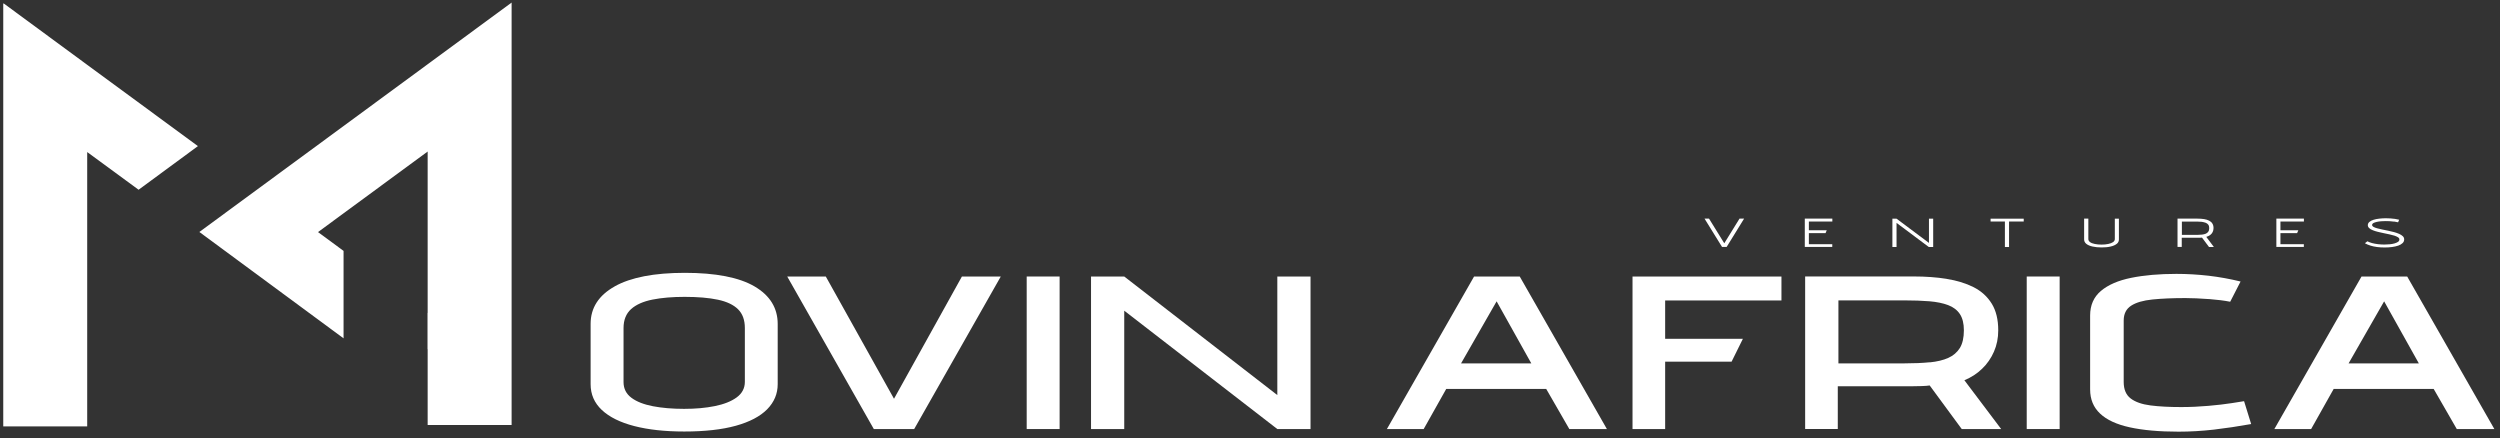 <svg width="325" height="57" viewBox="0 0 325 57" fill="none" xmlns="http://www.w3.org/2000/svg">
<rect x="0" y="0" width="325" height="57" fill="#333333" stroke="none"/>
<path d="M66.509 55.249H55.595V45.386L55.577 45.4V40.669L55.595 40.683V19.698L41.342 30.17L44.663 32.617V43.984L25.916 30.157L66.509 0.334V55.249Z" fill="white"/>
<path d="M0.497 0.457L11.336 8.427L25.729 18.994L18.016 24.668L16.342 23.438L11.336 19.767V29.569V40.916V55.434H0.423V11.742V0.457H0.497Z" fill="white"/>
<path d="M79.916 37.224C82.009 36.056 85.052 35.468 89.034 35.468C93.016 35.468 96.086 36.056 98.096 37.238C100.105 38.421 101.101 40.047 101.101 42.125V49.945C101.101 51.189 100.645 52.276 99.733 53.206C98.822 54.128 97.463 54.846 95.668 55.345C93.872 55.844 91.63 56.097 88.959 56.097C86.438 56.097 84.27 55.858 82.447 55.386C80.623 54.914 79.218 54.217 78.241 53.301C77.264 52.385 76.78 51.264 76.78 49.945V42.098C76.78 40.02 77.832 38.393 79.925 37.224H79.916ZM82.074 51.702C82.754 52.214 83.684 52.577 84.875 52.809C86.056 53.035 87.406 53.151 88.922 53.151C90.439 53.151 91.713 53.035 92.913 52.795C94.104 52.556 95.063 52.18 95.77 51.661C96.477 51.141 96.831 50.465 96.831 49.638V42.638C96.831 41.599 96.533 40.786 95.947 40.205C95.351 39.617 94.477 39.207 93.323 38.961C92.169 38.715 90.727 38.592 89.006 38.592C87.415 38.592 86.019 38.708 84.819 38.947C83.628 39.186 82.698 39.596 82.046 40.177C81.395 40.765 81.06 41.585 81.06 42.645V49.672C81.06 50.519 81.404 51.203 82.084 51.709L82.074 51.702Z" fill="white"/>
<path d="M107.353 35.946L116.22 51.839L125.049 35.946H130.102L118.844 55.776H113.596L102.338 35.946H107.353Z" fill="white"/>
<path d="M137.749 35.946V55.776H133.47V35.946H137.749Z" fill="white"/>
<path d="M170.369 55.776H166.052L146.151 40.389V55.776H141.834V35.946H146.151L166.052 51.36V35.946H170.369V55.776Z" fill="white"/>
<path d="M204.012 55.776L201.007 50.56H188.01L185.079 55.776H180.297L191.629 35.946H197.565L208.897 55.776H204.003H204.012ZM199.072 47.245L194.56 39.173L189.935 47.245H199.072Z" fill="white"/>
<path d="M231.589 39.063H216.47V44.046H226.575L225.104 47.02H216.47V55.776H212.228V35.946H231.589V39.063Z" fill="white"/>
<path d="M253.082 36.261C254.403 36.466 255.566 36.828 256.571 37.334C257.575 37.846 258.357 38.557 258.925 39.473C259.492 40.389 259.771 41.544 259.771 42.946C259.771 43.95 259.585 44.873 259.213 45.721C258.841 46.568 258.329 47.313 257.668 47.942C257.017 48.578 256.245 49.07 255.37 49.432L260.153 55.776H255.026L250.858 50.109C250.625 50.15 250.263 50.178 249.779 50.191C249.286 50.212 248.811 50.218 248.337 50.218H238.912V55.769H234.669V35.94H248.82C250.337 35.94 251.76 36.042 253.082 36.254V36.261ZM250.867 47.108C251.816 47.013 252.626 46.821 253.277 46.527C253.928 46.233 254.431 45.803 254.784 45.236C255.129 44.668 255.305 43.903 255.305 42.939C255.305 42.05 255.129 41.346 254.784 40.827C254.44 40.307 253.928 39.918 253.258 39.665C252.589 39.412 251.779 39.248 250.83 39.166C249.881 39.091 248.802 39.05 247.592 39.05H238.995V47.238H247.592C248.83 47.238 249.918 47.19 250.867 47.095V47.108Z" fill="white"/>
<path d="M267.754 35.946V55.776H263.474V35.946H267.754Z" fill="white"/>
<path d="M287.125 38.879C286.008 38.797 284.994 38.749 284.101 38.749C282.454 38.749 281.031 38.81 279.821 38.933C278.612 39.056 277.691 39.323 277.049 39.74C276.407 40.157 276.081 40.799 276.081 41.667V49.658C276.081 50.622 276.379 51.333 276.984 51.797C277.588 52.262 278.454 52.563 279.57 52.706C280.687 52.85 282.017 52.918 283.561 52.918C284.743 52.918 285.915 52.864 287.088 52.761C288.26 52.659 289.274 52.542 290.13 52.406C290.995 52.276 291.526 52.187 291.73 52.153L292.651 55.126C290.977 55.427 289.358 55.666 287.795 55.851C286.222 56.029 284.697 56.117 283.208 56.117C280.687 56.117 278.575 55.926 276.863 55.55C275.151 55.174 273.867 54.579 273.011 53.766C272.145 52.953 271.717 51.907 271.717 50.622V41.018C271.717 39.678 272.183 38.612 273.122 37.819C274.062 37.026 275.374 36.459 277.058 36.117C278.742 35.775 280.705 35.605 282.938 35.605C284.324 35.605 285.711 35.687 287.106 35.844C288.493 36.008 289.879 36.254 291.274 36.596L289.925 39.227C289.181 39.077 288.251 38.961 287.125 38.872V38.879Z" fill="white"/>
<path d="M319.382 55.776L316.377 50.56H303.379L300.448 55.776H295.666L306.998 35.946H312.934L324.266 55.776H319.373H319.382ZM314.451 47.245L309.938 39.173L305.314 47.245H314.451Z" fill="white"/>
<path d="M222.174 28.421L224.156 31.627L226.137 28.421H226.733L224.463 32.105H223.867L221.588 28.421H222.183H222.174Z" fill="white"/>
<path d="M234.613 28.421H238.205V28.797H235.153V29.931H237.479L237.321 30.308H235.153V31.75H238.195V32.105H234.623V28.421H234.613Z" fill="white"/>
<path d="M251.314 32.112H250.746L246.55 28.975V32.112H246.011V28.428H246.55L250.765 31.579V28.428H251.314V32.112Z" fill="white"/>
<path d="M261.176 32.112H260.637V28.797H258.776V28.428H263.084V28.797H261.176V32.112Z" fill="white"/>
<path d="M275.169 31.702C274.983 31.859 274.713 31.975 274.378 32.05C274.044 32.133 273.653 32.167 273.206 32.167C272.76 32.167 272.378 32.126 272.034 32.05C271.69 31.975 271.42 31.859 271.224 31.702C271.029 31.545 270.936 31.353 270.936 31.128V28.421H271.485V31.073C271.485 31.237 271.559 31.367 271.708 31.476C271.857 31.586 272.062 31.661 272.322 31.715C272.583 31.77 272.871 31.798 273.197 31.798C273.523 31.798 273.811 31.77 274.071 31.715C274.332 31.661 274.537 31.579 274.695 31.476C274.853 31.367 274.927 31.23 274.927 31.073V28.428H275.458V31.134C275.458 31.36 275.365 31.552 275.179 31.702H275.169Z" fill="white"/>
<path d="M286.53 28.482C286.79 28.523 287.004 28.592 287.19 28.688C287.376 28.783 287.516 28.906 287.609 29.063C287.711 29.221 287.758 29.419 287.758 29.651C287.758 29.843 287.72 30.014 287.646 30.164C287.572 30.314 287.469 30.444 287.33 30.547C287.19 30.649 287.023 30.731 286.818 30.793L287.804 32.112H287.172L286.26 30.889C286.204 30.895 286.148 30.902 286.074 30.902C285.999 30.902 285.925 30.902 285.85 30.902H283.627V32.105H283.078V28.421H285.655C285.971 28.421 286.26 28.441 286.52 28.482H286.53ZM286.26 30.499C286.446 30.478 286.604 30.437 286.744 30.383C286.883 30.328 286.995 30.239 287.078 30.116C287.162 29.993 287.199 29.843 287.199 29.651C287.199 29.474 287.162 29.33 287.078 29.214C286.995 29.104 286.883 29.016 286.734 28.961C286.585 28.906 286.418 28.865 286.232 28.838C286.036 28.817 285.841 28.804 285.627 28.804H283.645V30.533H285.674C285.888 30.533 286.092 30.519 286.269 30.499H286.26Z" fill="white"/>
<path d="M295.917 28.421H299.509V28.797H296.457V29.931H298.783L298.625 30.308H296.457V31.75H299.499V32.105H295.927V28.421H295.917Z" fill="white"/>
<path d="M311.222 28.811C311.036 28.783 310.859 28.77 310.664 28.756C310.478 28.742 310.301 28.742 310.134 28.742C309.957 28.742 309.771 28.749 309.566 28.763C309.361 28.776 309.166 28.804 308.989 28.845C308.813 28.886 308.664 28.933 308.543 28.995C308.431 29.063 308.375 29.145 308.375 29.248C308.375 29.344 308.431 29.426 308.552 29.494C308.673 29.562 308.831 29.624 309.027 29.679C309.222 29.733 309.445 29.788 309.696 29.836C309.938 29.884 310.199 29.938 310.459 29.993C310.72 30.048 310.971 30.102 311.222 30.171C311.464 30.239 311.687 30.314 311.892 30.403C312.088 30.492 312.246 30.595 312.367 30.711C312.488 30.827 312.543 30.964 312.543 31.121C312.543 31.305 312.478 31.47 312.339 31.599C312.199 31.736 312.013 31.845 311.78 31.927C311.548 32.01 311.278 32.071 310.971 32.112C310.664 32.153 310.348 32.173 310.003 32.173C309.659 32.173 309.315 32.153 309.008 32.112C308.701 32.071 308.412 32.01 308.152 31.927C307.891 31.845 307.65 31.743 307.436 31.62L307.761 31.367C307.929 31.456 308.133 31.538 308.366 31.599C308.599 31.661 308.859 31.709 309.138 31.743C309.417 31.777 309.696 31.791 309.976 31.791C310.217 31.791 310.45 31.777 310.673 31.756C310.897 31.736 311.111 31.695 311.297 31.64C311.483 31.586 311.632 31.517 311.753 31.435C311.864 31.353 311.92 31.251 311.92 31.128C311.92 31.018 311.864 30.923 311.743 30.847C311.622 30.772 311.473 30.697 311.278 30.636C311.083 30.574 310.859 30.519 310.618 30.465C310.376 30.41 310.124 30.355 309.864 30.308C309.603 30.26 309.352 30.198 309.11 30.137C308.868 30.075 308.645 30.007 308.45 29.925C308.254 29.843 308.096 29.754 307.984 29.644C307.873 29.535 307.817 29.412 307.817 29.275C307.817 29.111 307.882 28.968 308.022 28.852C308.152 28.735 308.338 28.64 308.561 28.571C308.785 28.503 309.045 28.448 309.324 28.421C309.603 28.387 309.883 28.373 310.171 28.373C310.366 28.373 310.552 28.38 310.757 28.394C310.952 28.407 311.148 28.428 311.343 28.455C311.539 28.482 311.715 28.523 311.892 28.564L311.753 28.899C311.604 28.858 311.436 28.831 311.259 28.804L311.222 28.811Z" fill="white"/>
</svg>
